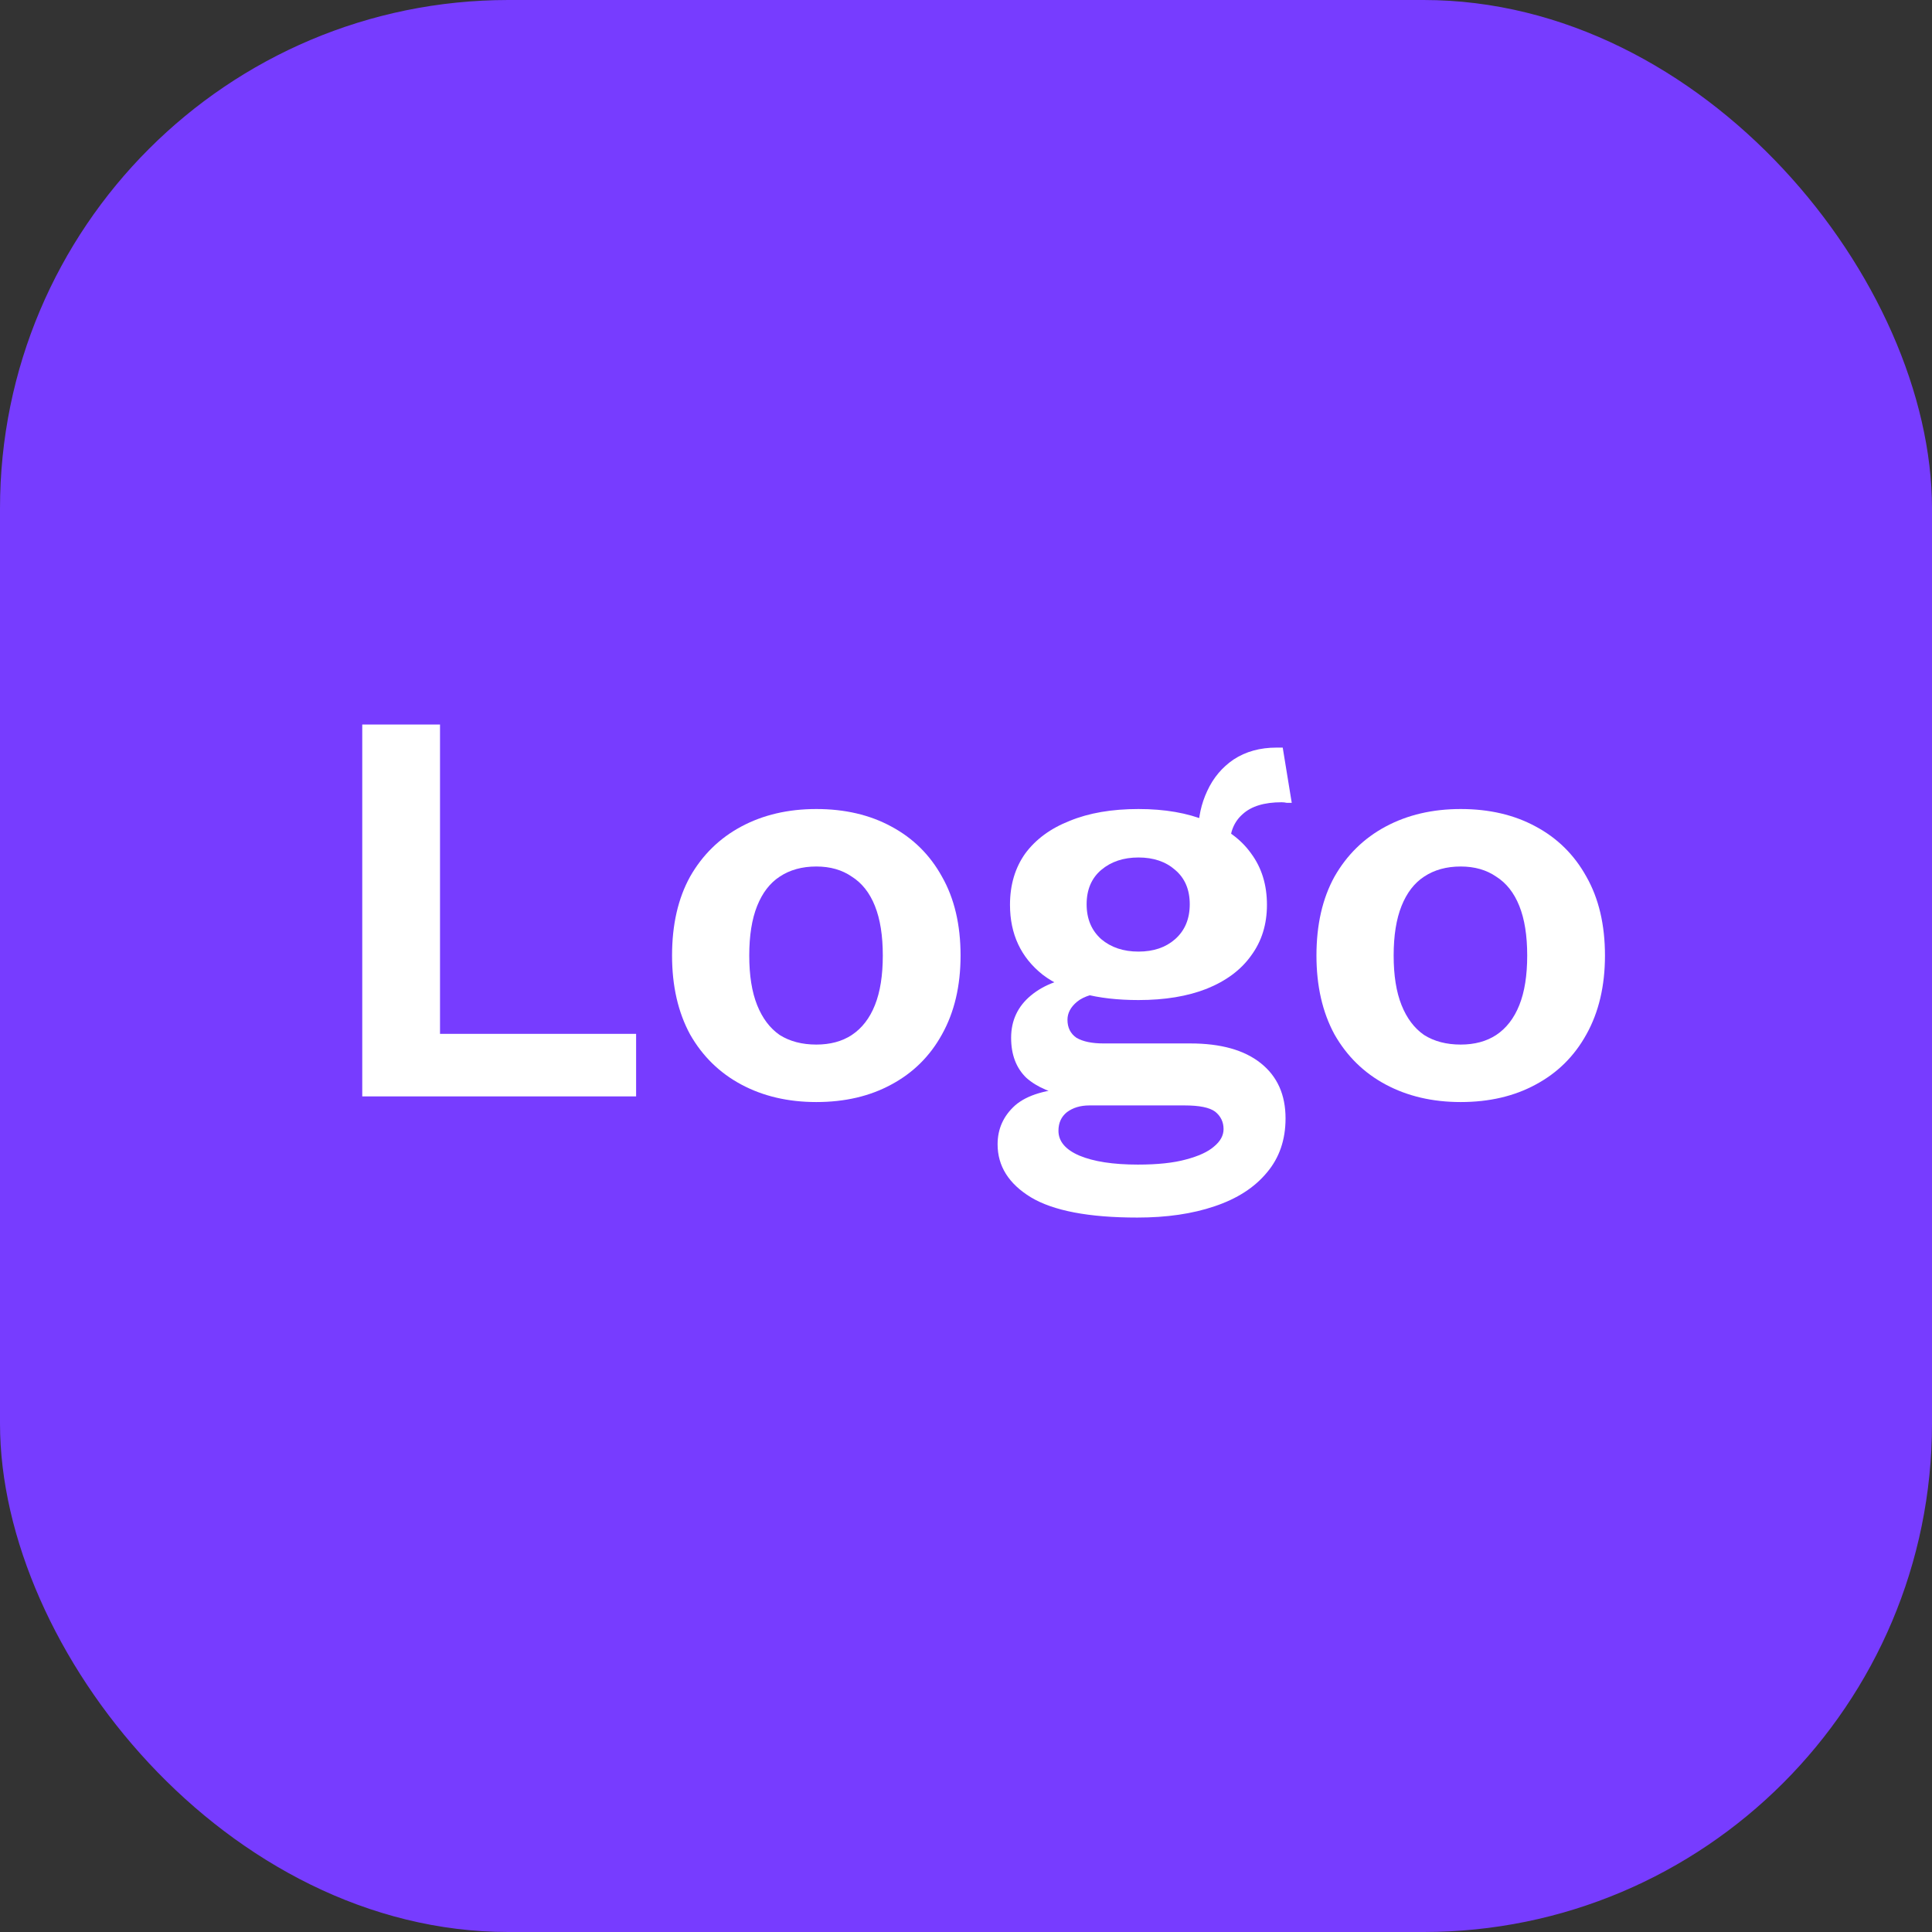 <svg width="48" height="48" viewBox="0 0 48 48" fill="none" xmlns="http://www.w3.org/2000/svg">
<rect x="0" y="0" width="48" height="48" fill="#333333" stroke="none"/>
<g clip-path="url(#clip0_679_687)">
<rect width="48" height="48" fill="#773CFF"/>
<path d="M10.932 25.686H15.804V27.24H9V18H10.932V25.686Z" fill="white"/>
<path d="M20.281 20.1C20.991 20.1 21.611 20.245 22.143 20.534C22.684 20.823 23.105 21.239 23.403 21.78C23.711 22.321 23.865 22.975 23.865 23.74C23.865 24.496 23.711 25.149 23.403 25.7C23.105 26.241 22.684 26.657 22.143 26.946C21.611 27.235 20.991 27.38 20.281 27.38C19.581 27.38 18.96 27.235 18.419 26.946C17.878 26.657 17.453 26.241 17.145 25.7C16.846 25.149 16.697 24.496 16.697 23.74C16.697 22.975 16.846 22.321 17.145 21.78C17.453 21.239 17.878 20.823 18.419 20.534C18.96 20.245 19.581 20.1 20.281 20.1ZM20.281 21.528C19.927 21.528 19.623 21.612 19.371 21.78C19.128 21.939 18.942 22.181 18.811 22.508C18.68 22.835 18.615 23.245 18.615 23.74C18.615 24.235 18.68 24.645 18.811 24.972C18.942 25.299 19.128 25.546 19.371 25.714C19.623 25.873 19.927 25.952 20.281 25.952C20.627 25.952 20.921 25.873 21.163 25.714C21.415 25.546 21.607 25.299 21.737 24.972C21.868 24.645 21.933 24.235 21.933 23.74C21.933 23.245 21.868 22.835 21.737 22.508C21.607 22.181 21.415 21.939 21.163 21.78C20.921 21.612 20.627 21.528 20.281 21.528Z" fill="white"/>
<path d="M31.869 18.574L32.093 19.946C32.056 19.946 32.014 19.946 31.967 19.946C31.93 19.937 31.888 19.932 31.841 19.932C31.412 19.932 31.09 20.03 30.875 20.226C30.661 20.413 30.553 20.674 30.553 21.01L29.769 20.688C29.769 20.315 29.844 19.969 29.993 19.652C30.143 19.325 30.362 19.064 30.651 18.868C30.95 18.672 31.305 18.574 31.715 18.574C31.734 18.574 31.757 18.574 31.785 18.574C31.813 18.574 31.841 18.574 31.869 18.574ZM29.573 25.924C30.329 25.924 30.913 26.087 31.323 26.414C31.734 26.741 31.939 27.198 31.939 27.786C31.939 28.318 31.785 28.766 31.477 29.13C31.169 29.503 30.735 29.783 30.175 29.97C29.625 30.157 28.985 30.25 28.257 30.25C27.053 30.25 26.171 30.082 25.611 29.746C25.061 29.41 24.785 28.971 24.785 28.43C24.785 28.047 24.93 27.725 25.219 27.464C25.518 27.203 26.008 27.058 26.689 27.03L26.619 27.254C26.134 27.17 25.761 27.011 25.499 26.778C25.247 26.535 25.121 26.204 25.121 25.784C25.121 25.355 25.285 25.005 25.611 24.734C25.947 24.454 26.4 24.291 26.969 24.244L27.809 24.636H27.613C27.212 24.664 26.927 24.748 26.759 24.888C26.601 25.019 26.521 25.168 26.521 25.336C26.521 25.532 26.596 25.681 26.745 25.784C26.904 25.877 27.128 25.924 27.417 25.924H29.573ZM28.271 28.934C28.757 28.934 29.153 28.892 29.461 28.808C29.779 28.724 30.012 28.617 30.161 28.486C30.32 28.355 30.399 28.211 30.399 28.052C30.399 27.875 30.329 27.73 30.189 27.618C30.049 27.515 29.797 27.464 29.433 27.464H27.067C26.843 27.464 26.657 27.52 26.507 27.632C26.367 27.744 26.297 27.898 26.297 28.094C26.297 28.355 26.47 28.561 26.815 28.71C27.17 28.859 27.655 28.934 28.271 28.934ZM28.285 20.1C28.939 20.1 29.503 20.198 29.979 20.394C30.465 20.581 30.833 20.851 31.085 21.206C31.347 21.561 31.477 21.985 31.477 22.48C31.477 22.965 31.347 23.385 31.085 23.74C30.833 24.095 30.465 24.37 29.979 24.566C29.503 24.753 28.939 24.846 28.285 24.846C27.249 24.846 26.456 24.636 25.905 24.216C25.364 23.787 25.093 23.208 25.093 22.48C25.093 21.985 25.219 21.561 25.471 21.206C25.733 20.851 26.101 20.581 26.577 20.394C27.053 20.198 27.623 20.1 28.285 20.1ZM28.285 21.304C27.912 21.304 27.604 21.407 27.361 21.612C27.119 21.817 26.997 22.102 26.997 22.466C26.997 22.83 27.119 23.119 27.361 23.334C27.604 23.539 27.912 23.642 28.285 23.642C28.659 23.642 28.962 23.539 29.195 23.334C29.438 23.119 29.559 22.83 29.559 22.466C29.559 22.102 29.438 21.817 29.195 21.612C28.962 21.407 28.659 21.304 28.285 21.304Z" fill="white"/>
<path d="M36.291 20.1C37 20.1 37.621 20.245 38.153 20.534C38.694 20.823 39.114 21.239 39.413 21.78C39.721 22.321 39.875 22.975 39.875 23.74C39.875 24.496 39.721 25.149 39.413 25.7C39.114 26.241 38.694 26.657 38.153 26.946C37.621 27.235 37 27.38 36.291 27.38C35.591 27.38 34.97 27.235 34.429 26.946C33.888 26.657 33.463 26.241 33.155 25.7C32.856 25.149 32.707 24.496 32.707 23.74C32.707 22.975 32.856 22.321 33.155 21.78C33.463 21.239 33.888 20.823 34.429 20.534C34.97 20.245 35.591 20.1 36.291 20.1ZM36.291 21.528C35.936 21.528 35.633 21.612 35.381 21.78C35.138 21.939 34.952 22.181 34.821 22.508C34.69 22.835 34.625 23.245 34.625 23.74C34.625 24.235 34.69 24.645 34.821 24.972C34.952 25.299 35.138 25.546 35.381 25.714C35.633 25.873 35.936 25.952 36.291 25.952C36.636 25.952 36.93 25.873 37.173 25.714C37.425 25.546 37.616 25.299 37.747 24.972C37.878 24.645 37.943 24.235 37.943 23.74C37.943 23.245 37.878 22.835 37.747 22.508C37.616 22.181 37.425 21.939 37.173 21.78C36.93 21.612 36.636 21.528 36.291 21.528Z" fill="white"/>
</g>
<defs>
<clipPath id="clip0_679_687">
<rect width="48" height="48" rx="12.632" fill="white"/>
</clipPath>
</defs>
</svg>
